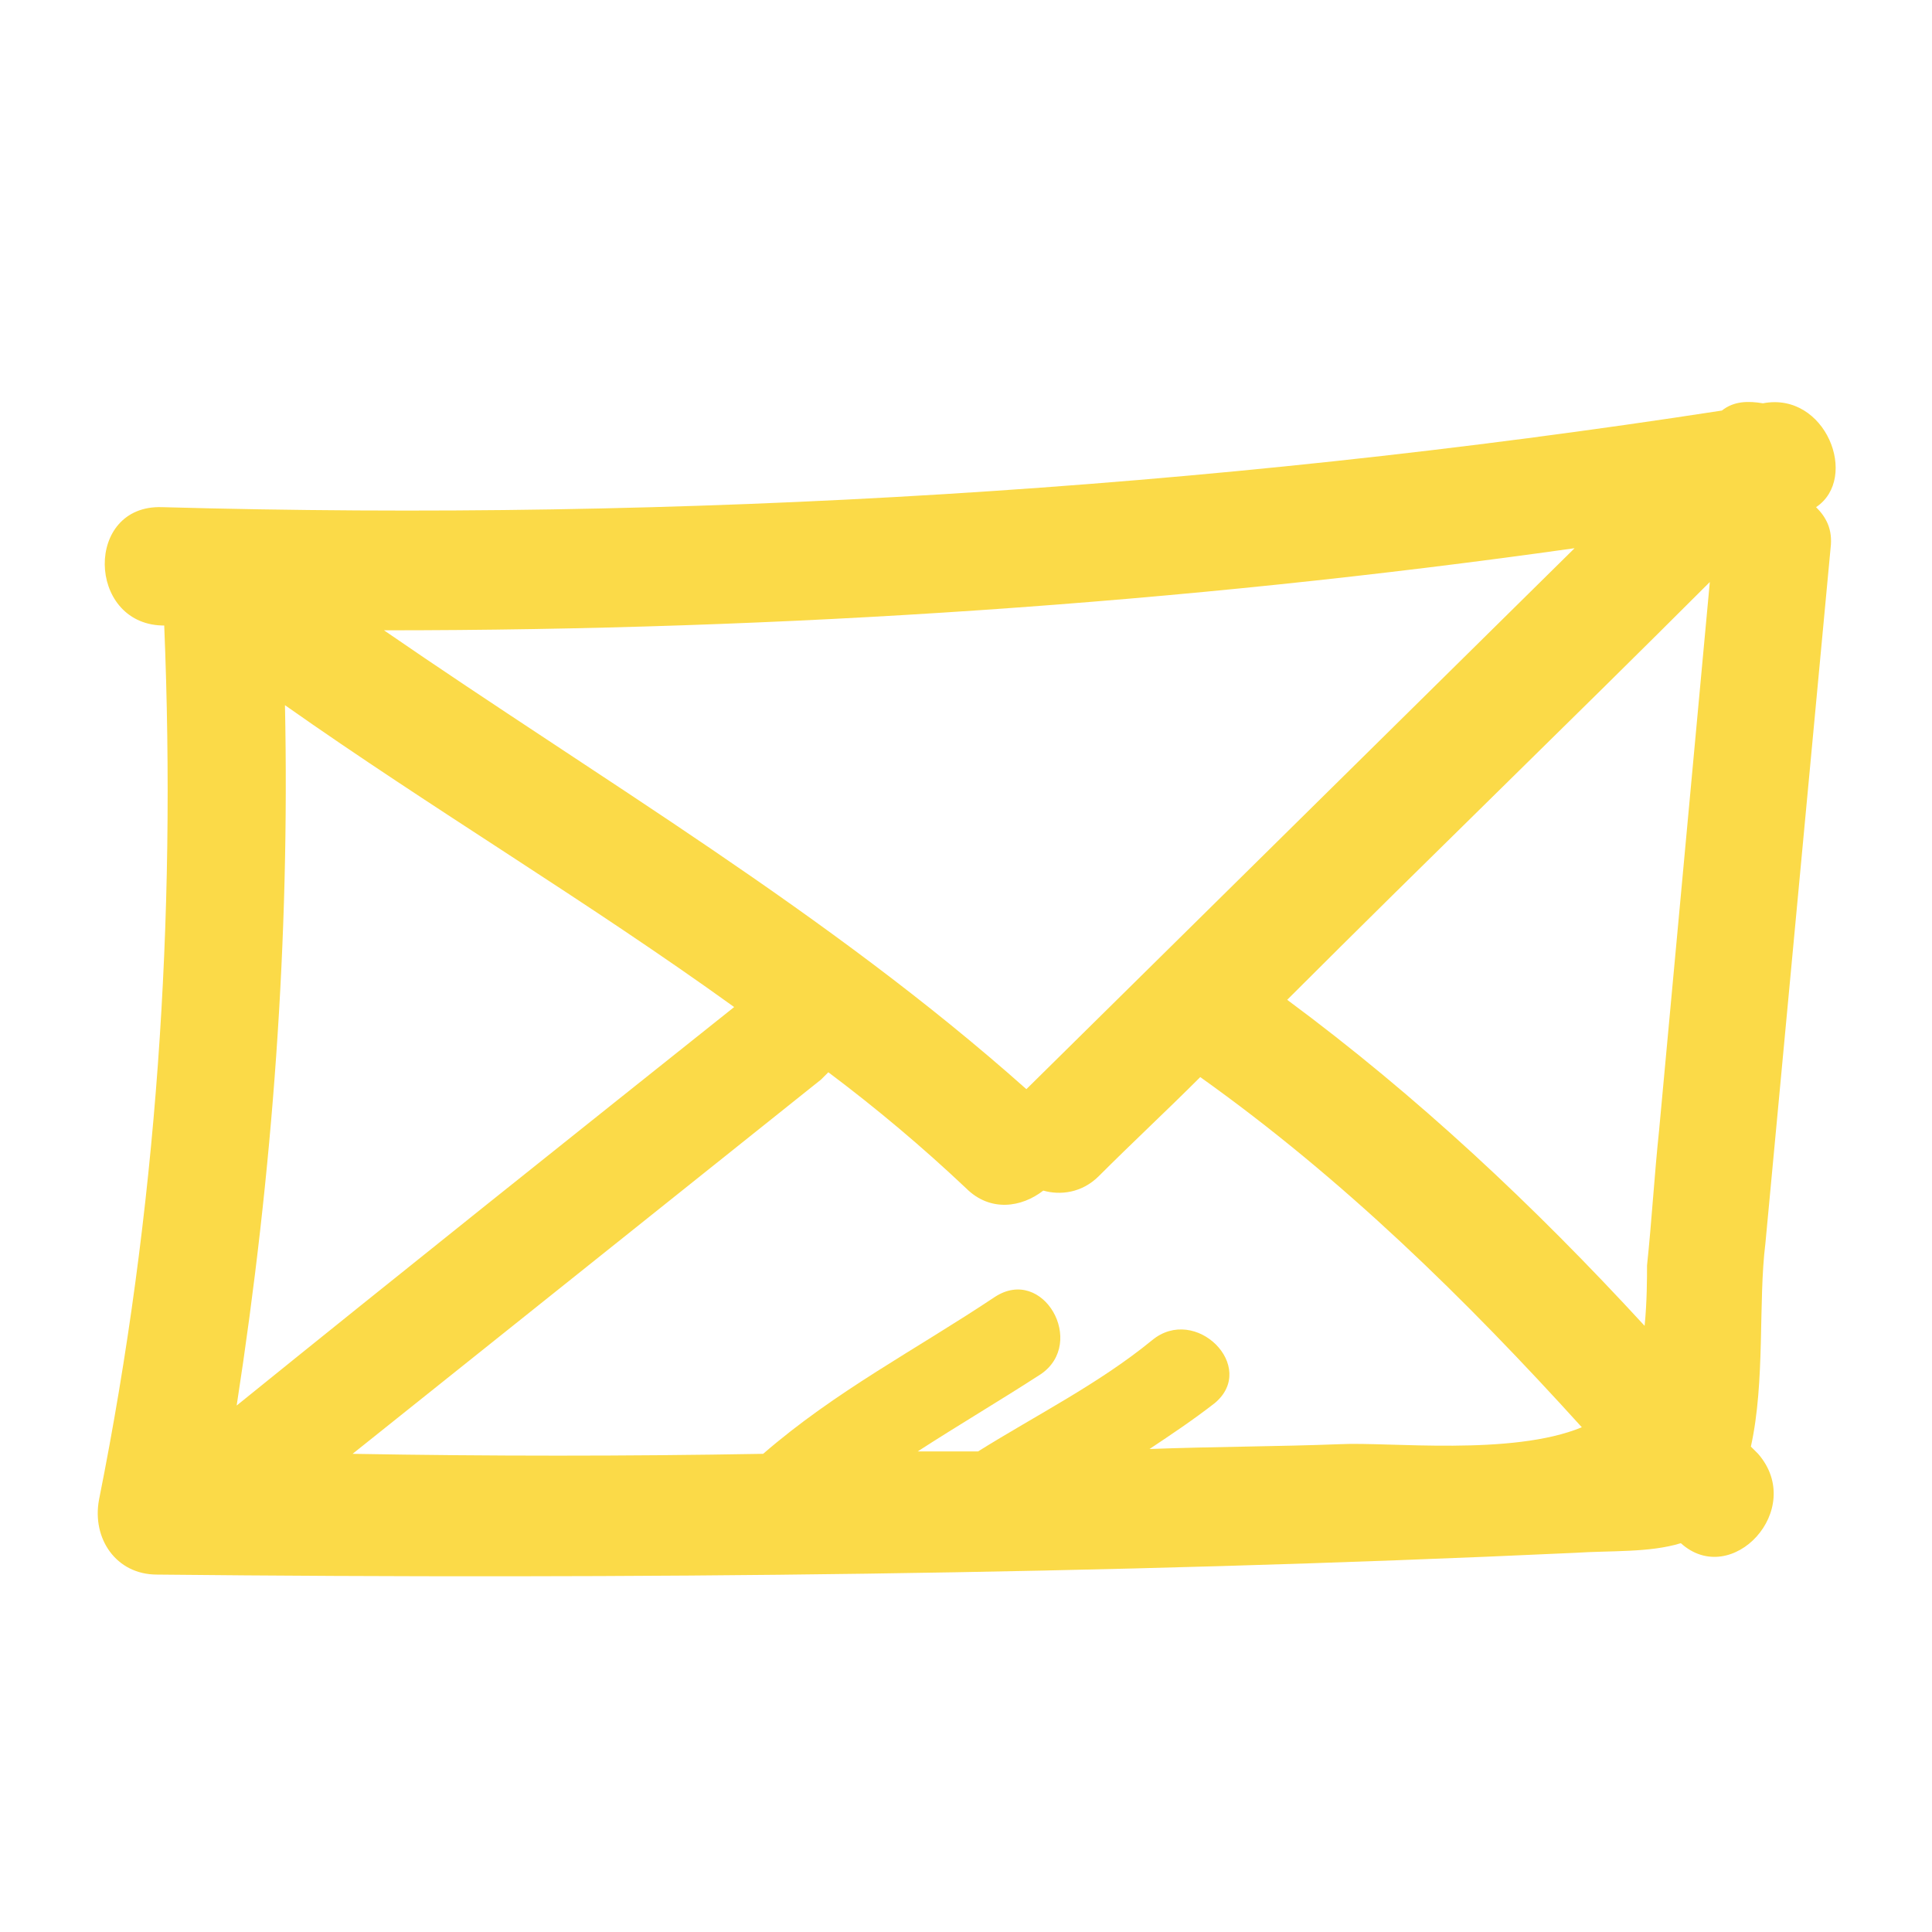 <?xml version="1.0" encoding="utf-8"?>
<!-- Generator: Adobe Illustrator 23.0.4, SVG Export Plug-In . SVG Version: 6.00 Build 0)  -->
<svg version="1.1" baseProfile="basic" id="Livello_1"
	 xmlns="http://www.w3.org/2000/svg" xmlns:xlink="http://www.w3.org/1999/xlink" x="0px" y="0px" viewBox="0 0 80 80"
	 xml:space="preserve">
<style type="text/css">
	.st0{fill:#FBDA48;}
</style>
<path class="st0" d="M75.8,22.7c0.1-0.8-0.2-1.3-0.6-1.7c1.8-1.2,0.4-4.8-2.2-4.3c-0.6-0.1-1.2-0.1-1.7,0.3
	C49.9,20.3,28.3,21.6,6.7,21c-3.2-0.1-3.1,4.8,0,4.9c0,0,0,0,0.1,0c0.5,12.2-0.3,24.2-2.7,36.2c-0.3,1.6,0.7,3.1,2.4,3.1
	c19.6,0.2,39.2,0,58.7-0.9c1.5-0.1,3.1,0,4.4-0.4c2.1,1.9,5.2-1.4,3.2-3.7c-0.1-0.1-0.2-0.2-0.3-0.3c0.6-2.7,0.3-6,0.6-8.4
	C74,41.9,74.9,32.3,75.8,22.7z M42.5,45.1c-8.2-7.3-17.6-12.8-26.6-19c16.5,0,33-1.1,49.3-3.4C57.7,30.1,50.1,37.6,42.5,45.1z
	 M11.8,29.2c6.1,4.3,12.5,8.1,18.6,12.5c-6.9,5.5-13.8,11-20.6,16.5C11.3,48.5,12,38.9,11.8,29.2z M55.5,59.8
	c-2.6,0.1-5.2,0.1-7.9,0.2c0.9-0.6,1.8-1.2,2.7-1.9c1.8-1.5-0.8-4.1-2.6-2.6c-2.2,1.8-4.8,3.1-7.2,4.6c-0.8,0-1.7,0-2.5,0
	c1.7-1.1,3.4-2.1,5.1-3.2c1.9-1.3,0.1-4.5-1.9-3.2c-3.3,2.2-6.6,3.9-9.6,6.5c-5.7,0.1-11.3,0.1-17,0c6.5-5.2,12.9-10.3,19.4-15.5
	c0.1-0.1,0.2-0.2,0.3-0.3c2,1.5,3.9,3.1,5.7,4.8c1,1,2.3,0.8,3.2,0.1c0.7,0.2,1.6,0.1,2.3-0.6c1.4-1.4,2.8-2.7,4.2-4.1c0,0,0,0,0,0
	c5.9,4.2,11,9.2,15.8,14.5C62.6,60.3,57.5,59.7,55.5,59.8z M53.3,41.4c5.8-5.8,11.7-11.5,17.5-17.3c-0.7,7.6-1.4,15.1-2.1,22.7
	c-0.2,1.9-0.3,3.7-0.5,5.6c0,0.5,0,1.5-0.1,2.5C63.5,49.9,58.7,45.4,53.3,41.4z"/>
</svg>
